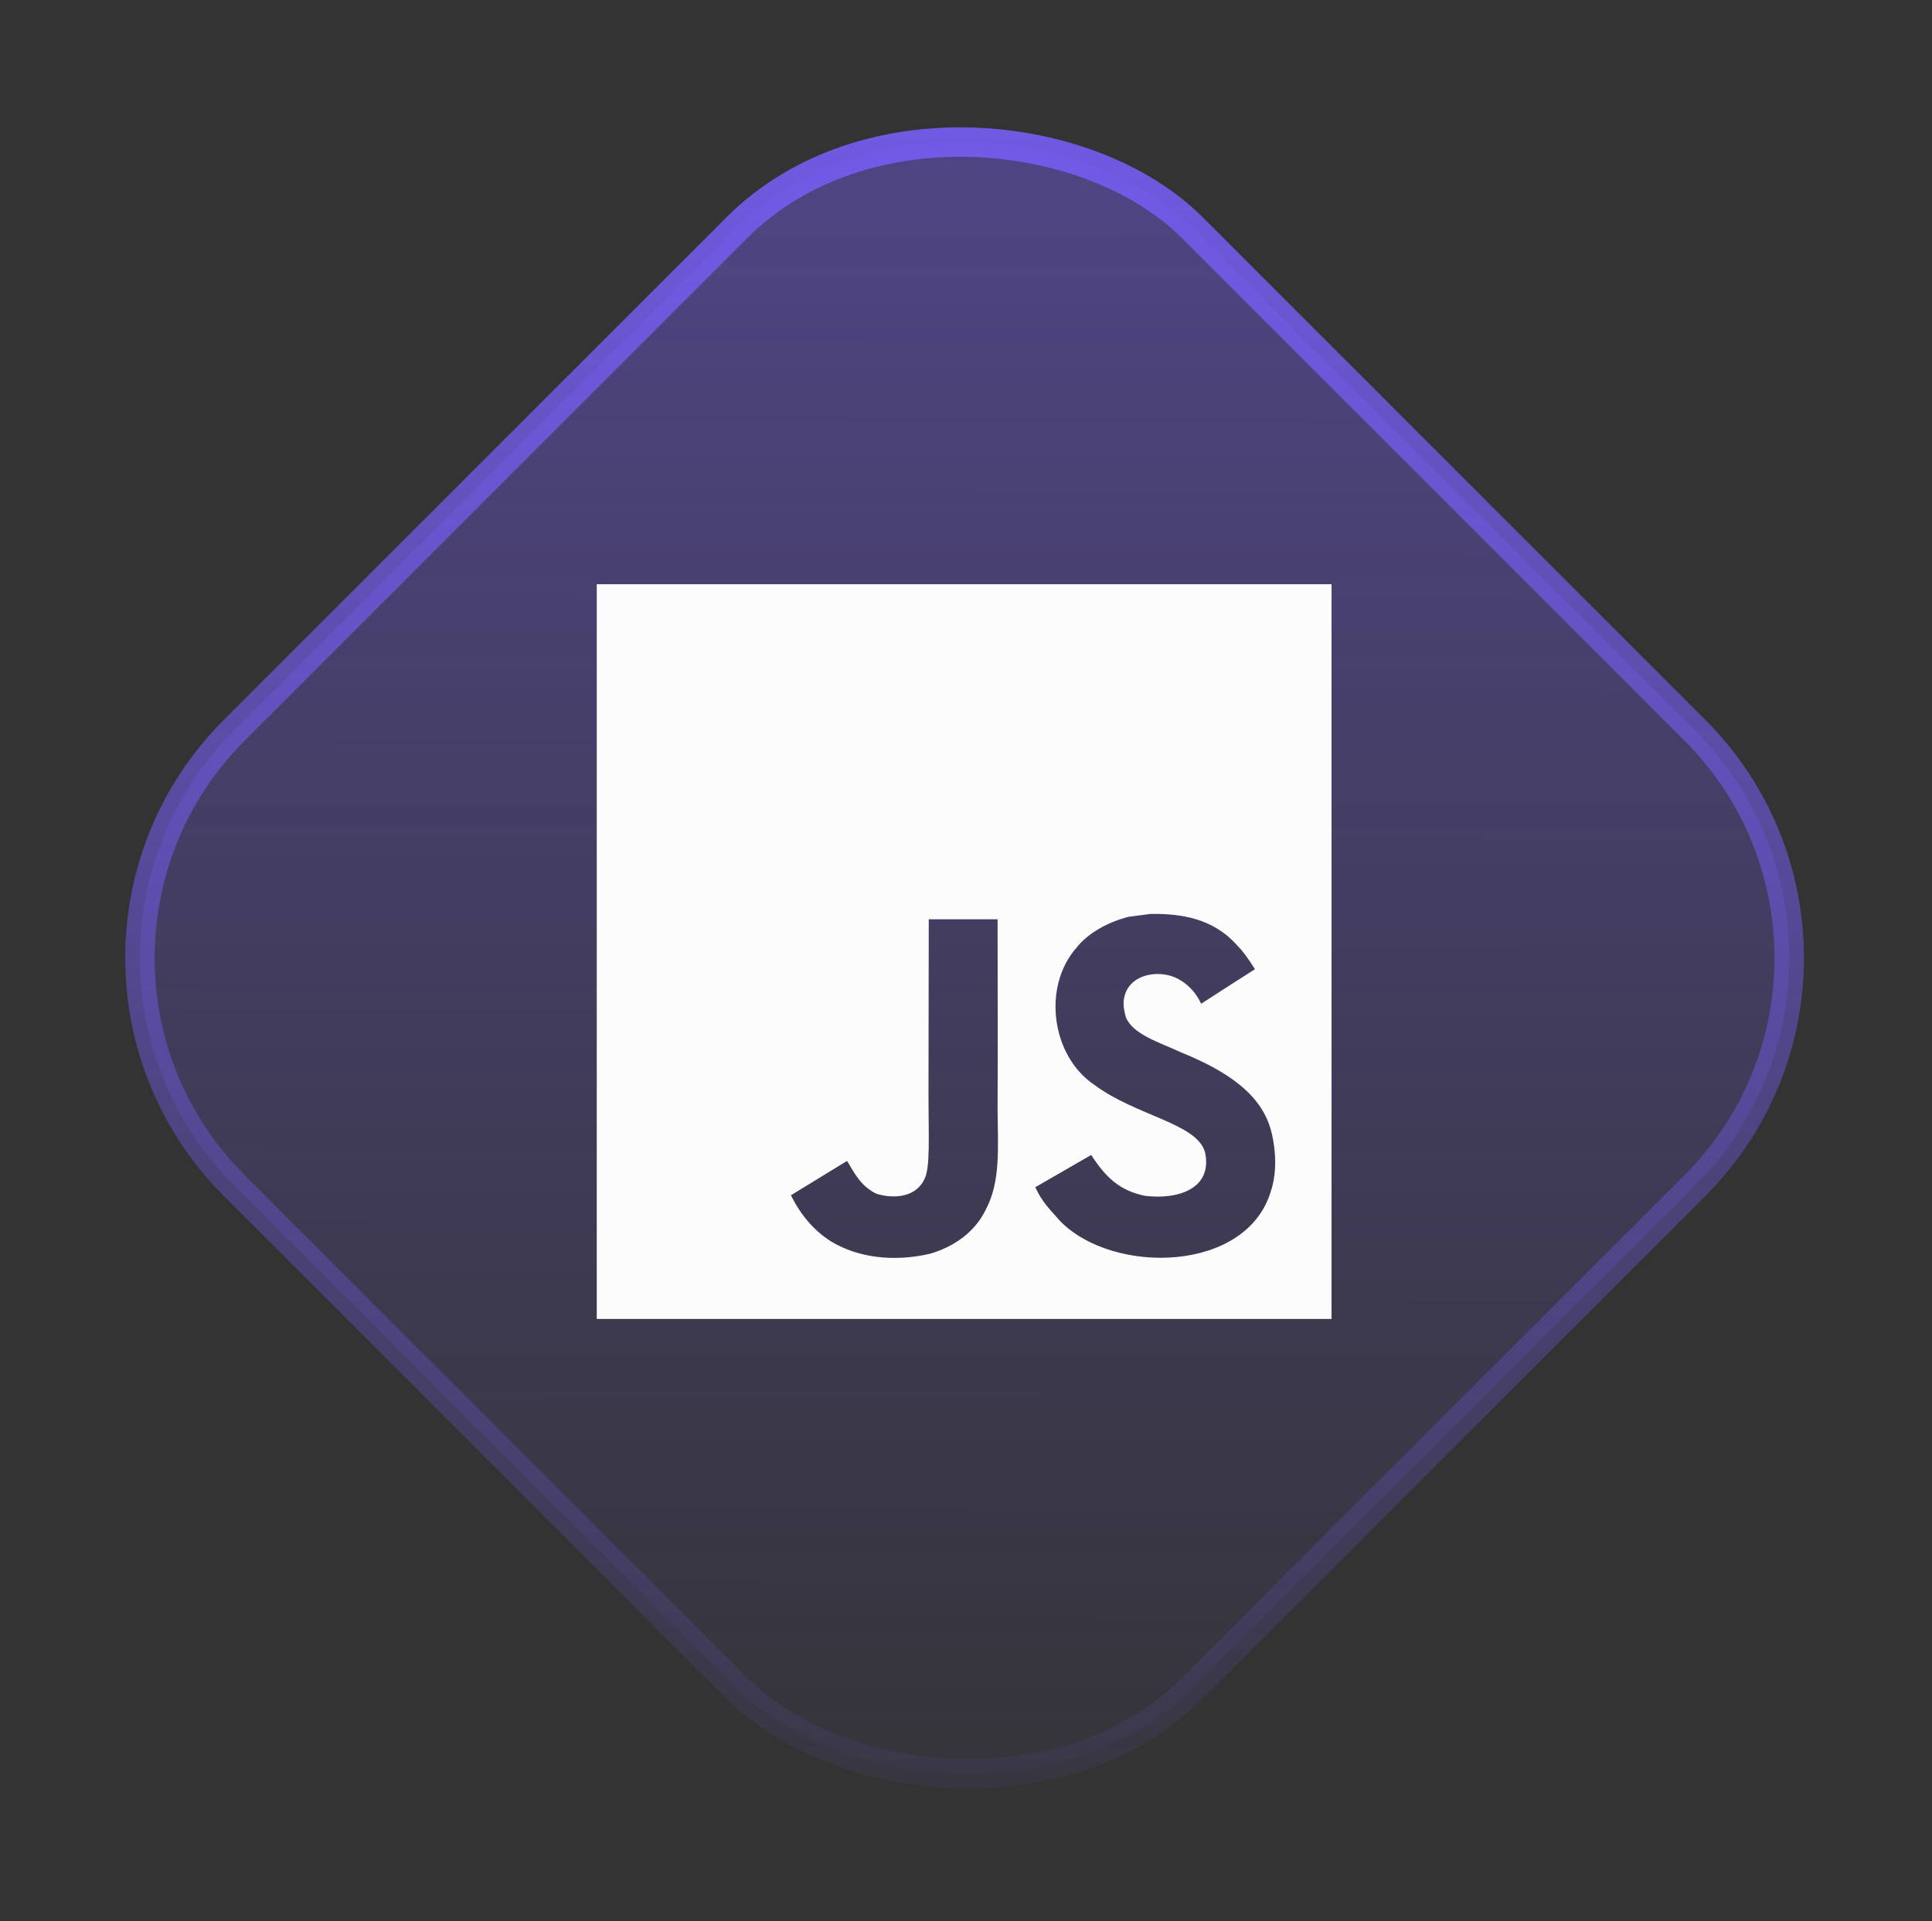 <svg width="180" height="179" viewBox="0 0 180 179" fill="none" xmlns="http://www.w3.org/2000/svg">
<rect x="0" y="0" width="180" height="179" fill="#333333" stroke="none"/>
<rect x="0.612" y="89.256" width="126.227" height="126.227" rx="30" transform="rotate(-45 0.612 89.256)" fill="url(#paint0_linear_499_74)" stroke="url(#paint1_linear_499_74)" stroke-width="2.744"/>
<g clip-path="url(#clip0_499_74)">
<path d="M55.598 54.437V122.896H124.057V54.437H55.598ZM91.809 112.771C90.799 114.824 88.87 116.173 86.635 116.824C83.2 117.613 79.915 117.163 77.472 115.697C75.836 114.693 74.559 113.149 73.692 111.37L78.906 108.177C78.951 108.196 79.088 108.443 79.271 108.763C79.936 109.877 80.51 110.666 81.637 111.219C82.744 111.597 85.175 111.839 86.114 109.89C86.687 108.899 86.505 105.713 86.505 102.187C86.504 96.647 86.53 91.131 86.53 85.654H92.943C92.943 91.678 92.976 97.384 92.943 103.263C92.957 106.867 93.269 110.079 91.809 112.771ZM118.412 110.959C116.183 118.584 103.755 118.832 98.789 113.794C97.739 112.608 97.082 111.989 96.456 110.62C99.095 109.102 99.095 109.102 101.663 107.616C103.058 109.76 104.348 110.94 106.668 111.422C109.816 111.807 112.983 110.725 112.273 107.381C111.543 104.651 105.827 103.986 101.937 101.066C97.987 98.414 97.062 91.969 100.307 88.286C101.389 86.924 103.234 85.908 105.169 85.419L107.189 85.158C111.067 85.08 113.491 86.104 115.27 88.091C115.765 88.592 116.17 89.133 116.925 90.306C114.86 91.623 114.866 91.61 111.907 93.526C111.275 92.164 110.226 91.31 109.118 90.939C107.397 90.417 105.227 90.984 104.777 92.802C104.621 93.363 104.653 93.884 104.901 94.809C105.599 96.399 107.938 97.091 110.037 98.055C116.078 100.505 118.118 103.133 118.62 106.26C119.103 108.952 118.503 110.699 118.412 110.959Z" fill="#FCFCFC"/>
</g>
<defs>
<linearGradient id="paint0_linear_499_74" x1="136.443" y1="80.109" x2="0.612" y2="215.483" gradientUnits="userSpaceOnUse">
<stop stop-color="#755CEF" stop-opacity="0.5"/>
<stop offset="1" stop-color="#755CEF" stop-opacity="0"/>
</linearGradient>
<linearGradient id="paint1_linear_499_74" x1="126.839" y1="89.256" x2="0.612" y2="215.483" gradientUnits="userSpaceOnUse">
<stop stop-color="#755CEF"/>
<stop offset="1" stop-color="#755CEF" stop-opacity="0"/>
</linearGradient>
<clipPath id="clip0_499_74">
<rect width="70.102" height="70.102" fill="white" transform="translate(54.502 53.889)"/>
</clipPath>
</defs>
</svg>
